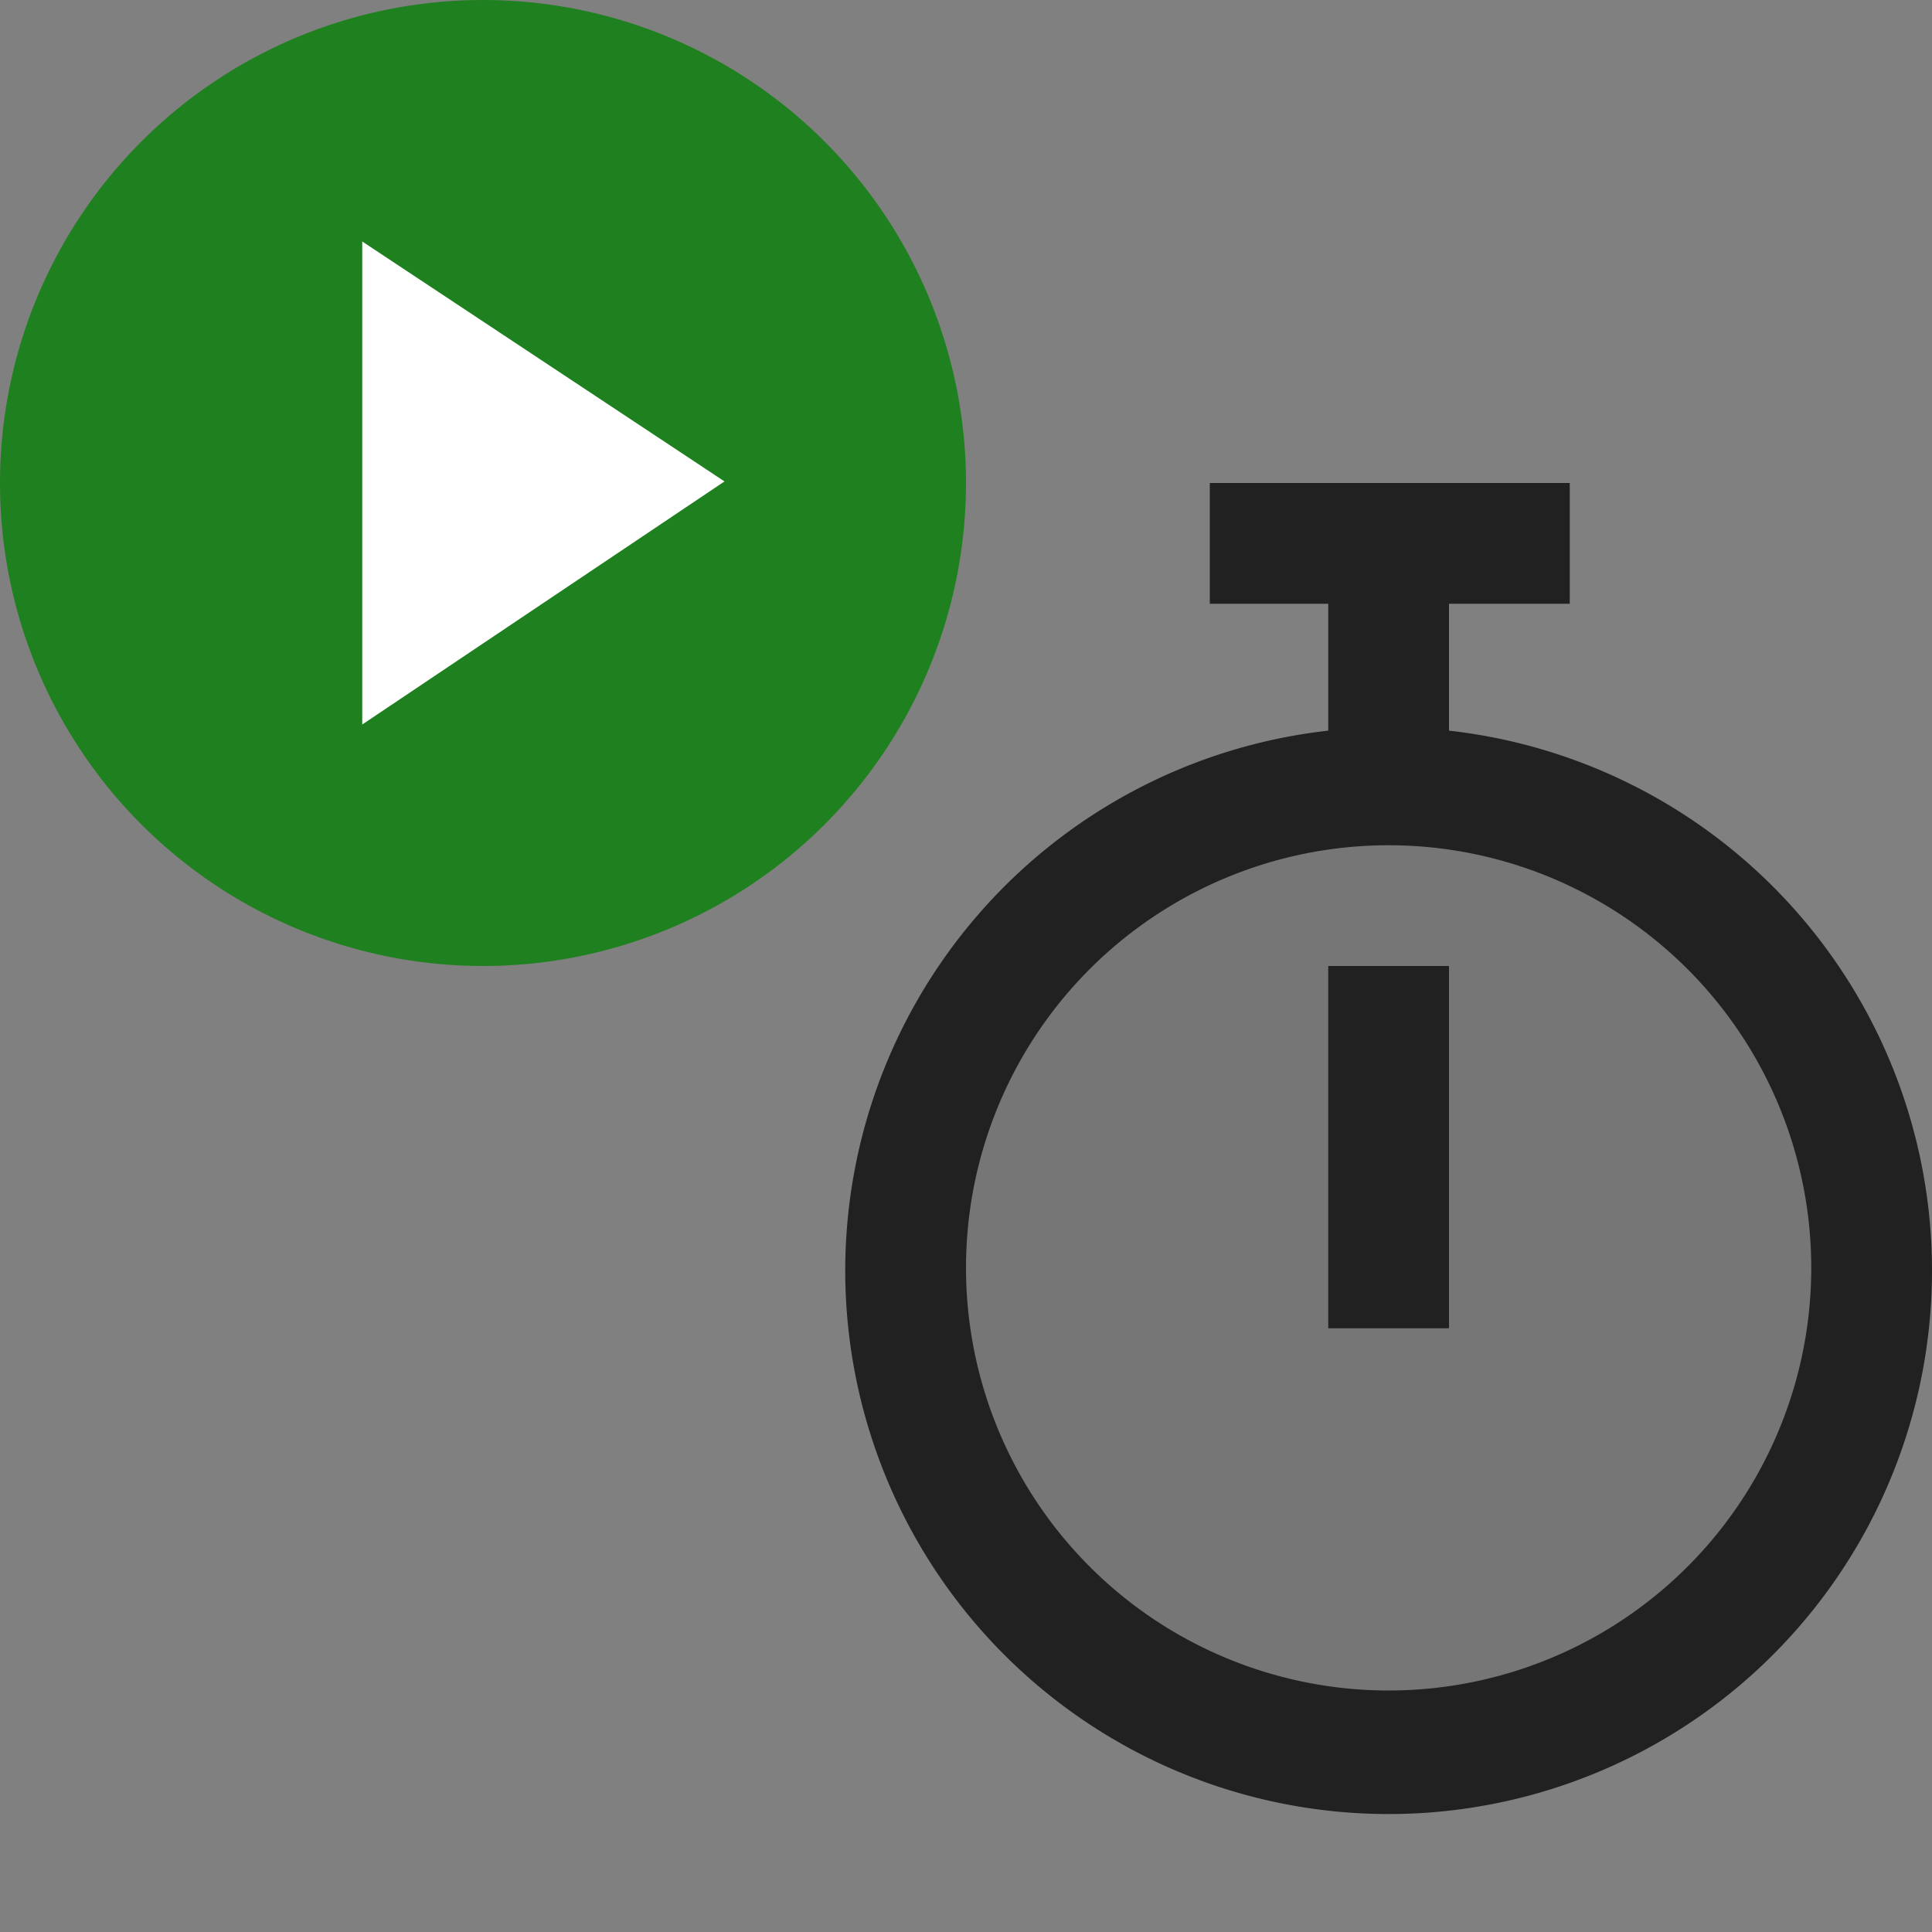 <svg xmlns="http://www.w3.org/2000/svg" viewBox="0 0 16 16">
  <rect x="0" y="0" width="16" height="16" fill="#808080" stroke="none"/>
  <defs>
    <style>.canvas{fill: none; opacity: 0;}.light-defaultgrey-10{fill: #212121; opacity: 0.1;}.light-defaultgrey{fill: #212121; opacity: 1;}.light-green{fill: #1f801f; opacity: 1;}.white{fill: #ffffff; opacity: 1;}</style>
  </defs>
  <title>IconLightStartTime</title>
  <g id="canvas">
    <path class="canvas" d="M16,16H0V0H16Z" />
  </g>
  <g id="level-1">
    <path class="light-defaultgrey-10" d="M15.5,10.5a4,4,0,1,1-4-4A4,4,0,0,1,15.5,10.5Z" />
    <path class="light-defaultgrey" d="M12,6.051V5h1V4H10.019V5H11V6.051a4.5,4.5,0,1,0,1,0ZM11.5,14A3.5,3.5,0,1,1,15,10.5,3.5,3.5,0,0,1,11.5,14Z" />
    <path class="light-defaultgrey" d="M12,11H11V8h1Z" />
    <path class="light-green" d="M4,0A4,4,0,1,0,8,4,4,4,0,0,0,4,0Z" />
    <path class="white" d="M3,6V2L6,3.987Z" />
  </g>
</svg>
